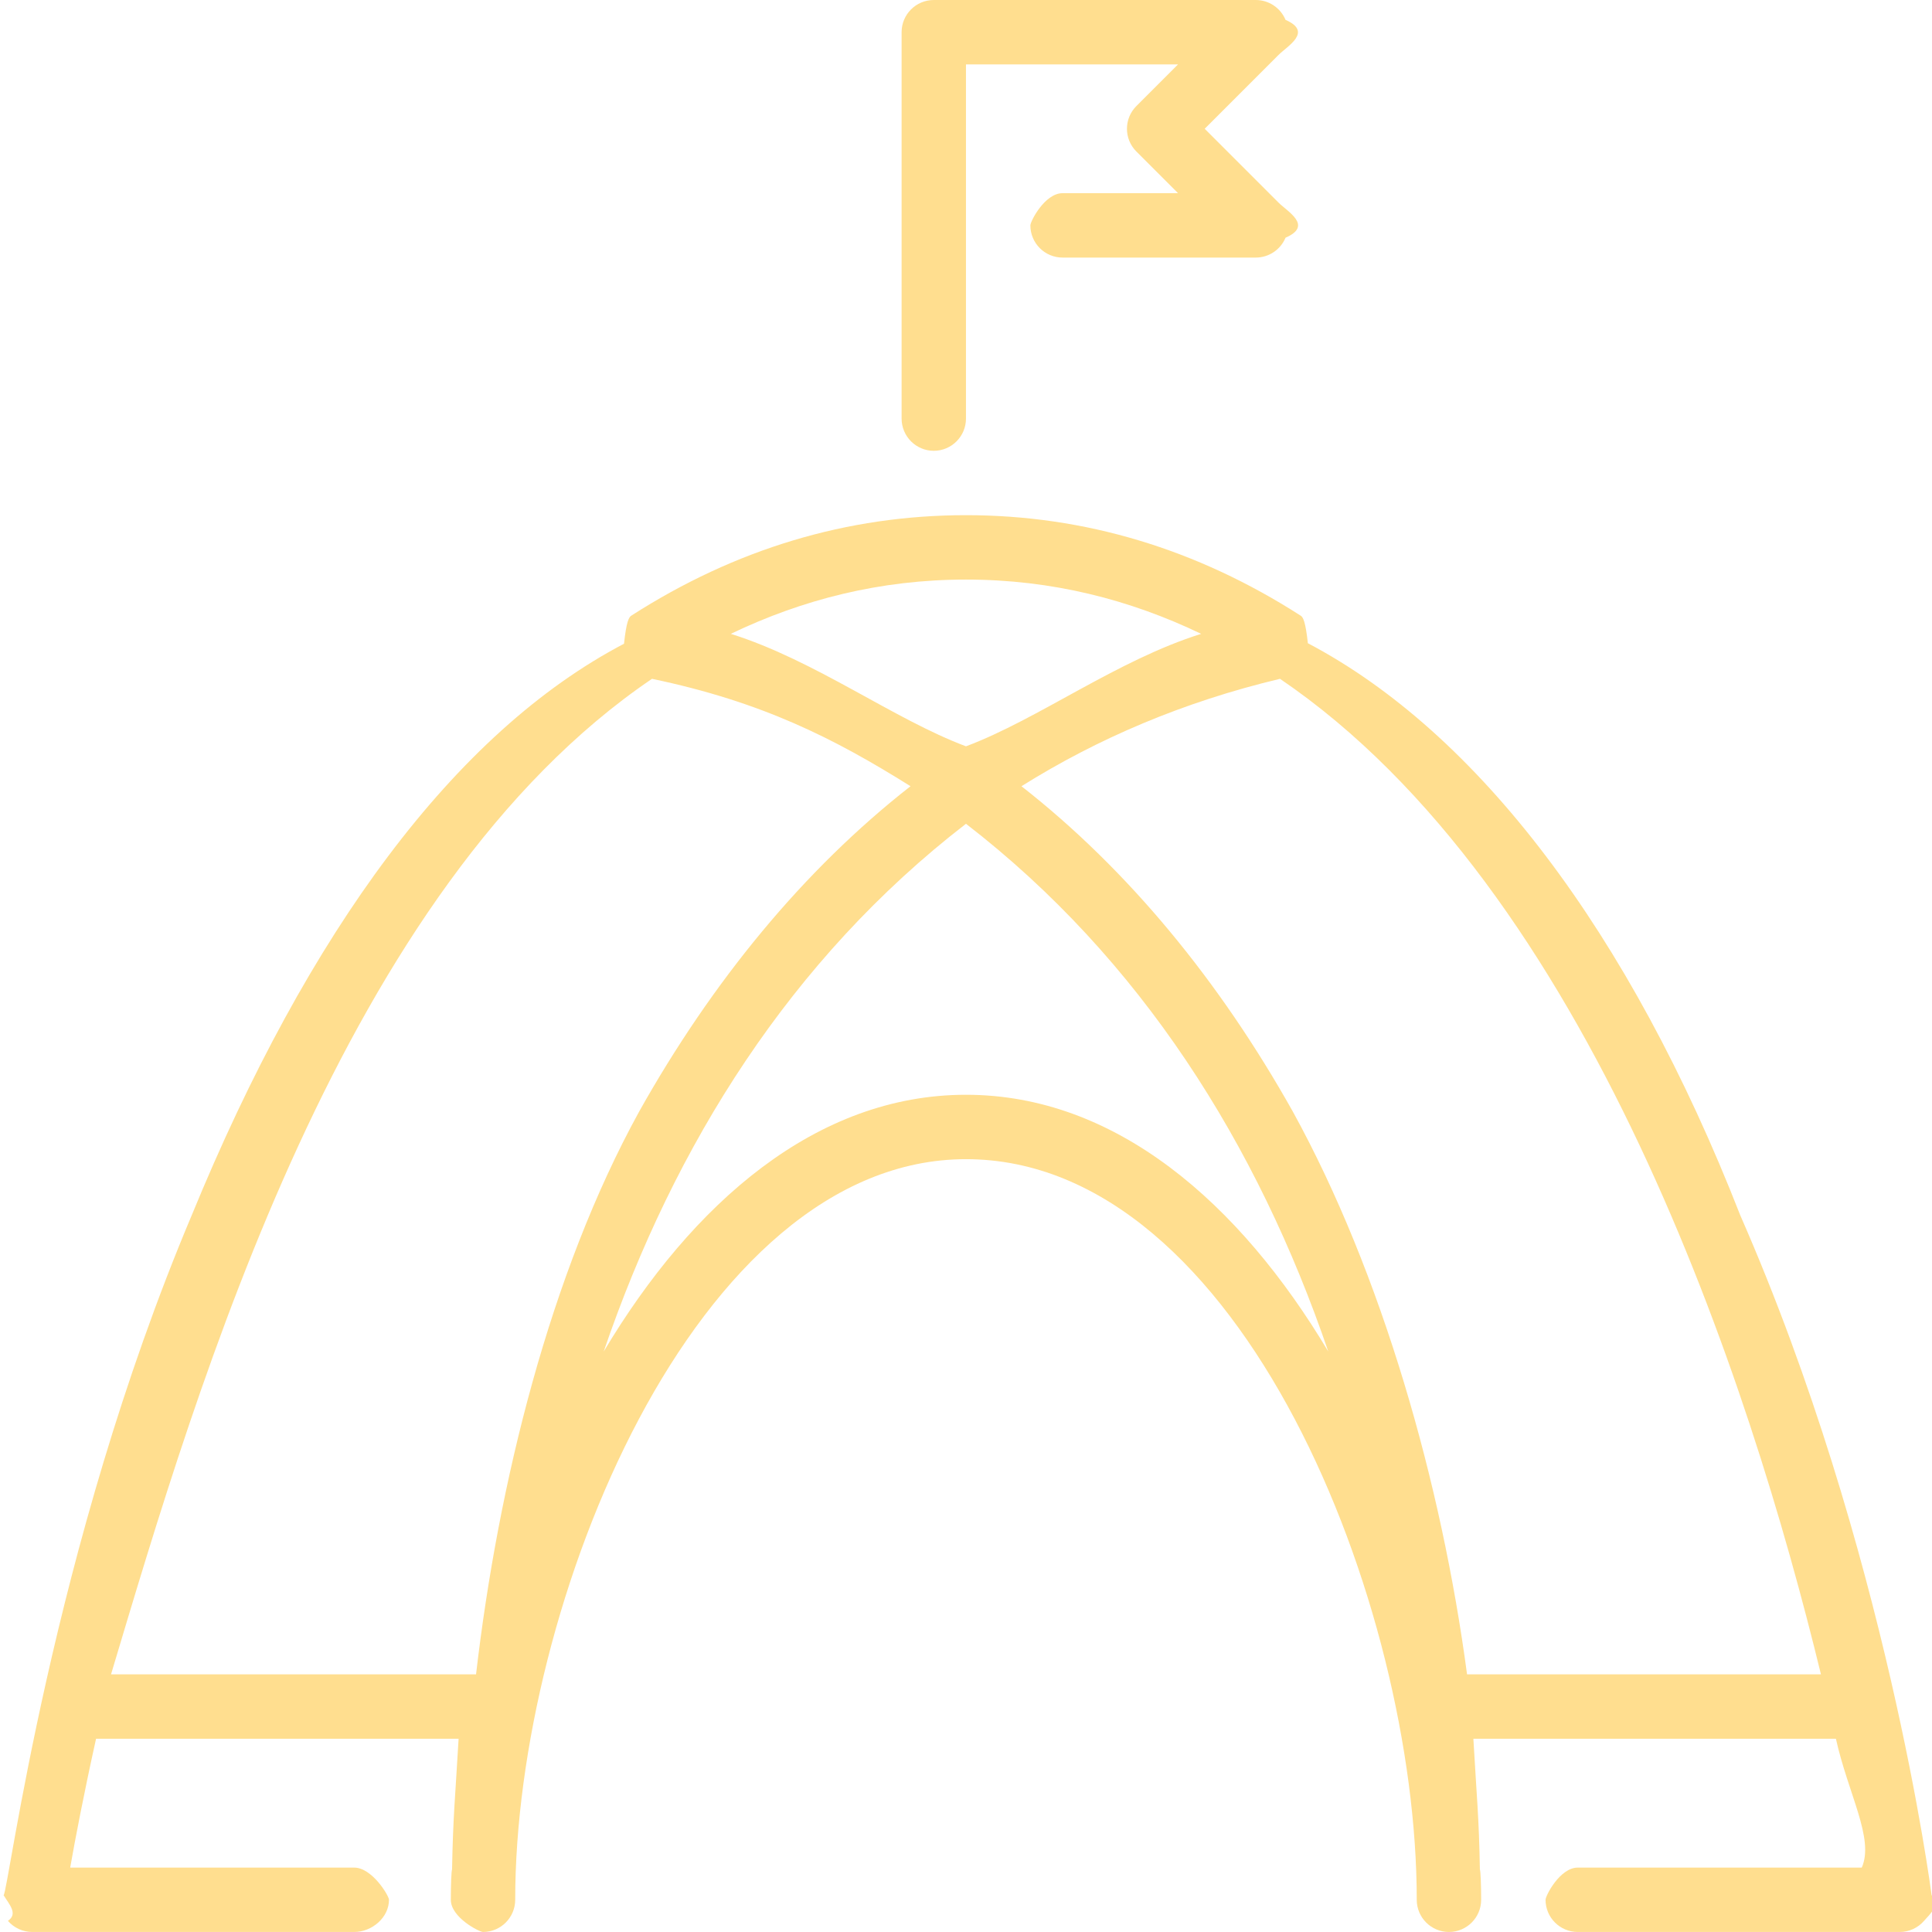 <svg 
 xmlns="http://www.w3.org/2000/svg"
 xmlns:xlink="http://www.w3.org/1999/xlink"
 width="75px" height="75px">
<path fill-rule="evenodd"  fill="rgb(255, 222, 143)"
 d="M74.691,74.568 C74.453,74.842 74.109,74.999 73.747,74.999 L61.248,74.999 C60.558,74.999 59.998,74.439 59.998,73.749 C59.998,73.59 60.558,72.500 61.248,72.500 L72.273,72.500 C72.77,71.381 71.746,69.645 71.270,67.499 L57.196,67.499 C57.328,69.8 57.413,70.528 57.449,72.57 C57.478,72.629 57.498,73.197 57.498,73.749 C57.498,74.439 56.938,74.999 56.248,74.999 C55.558,74.999 54.998,74.439 54.998,73.749 C54.998,62.303 48.19,44.999 37.499,44.999 C26.980,44.999 20.0,62.303 20.0,73.749 C20.0,74.439 19.440,74.999 18.750,74.999 C18.61,74.999 17.501,74.439 17.501,73.749 C17.501,73.197 17.521,72.629 17.549,72.57 C17.586,70.528 17.670,69.8 17.803,67.499 L3.729,67.499 C3.253,69.645 2.922,71.381 2.725,72.500 L13.751,72.500 C14.441,72.500 15.1,73.59 15.1,73.749 C15.1,74.439 14.441,74.999 13.751,74.999 L1.252,74.999 C0.889,74.999 0.545,74.842 0.308,74.568 C0.71,74.294 0.36,73.931 0.14,73.572 C0.33,73.440 1.975,60.138 7.441,47.18 C11.973,36.139 17.658,28.431 24.224,24.99 C24.314,24.15 24.409,23.947 24.519,23.892 C28.537,21.316 32.885,19.999 37.499,19.999 C42.115,19.999 46.463,21.316 50.482,23.894 C50.590,23.947 50.682,24.15 50.771,24.97 C57.340,28.427 63.24,36.137 67.558,47.18 C73.24,60.138 74.966,73.439 74.985,73.572 C75.36,73.931 74.928,74.294 74.691,74.568 ZM37.499,42.499 C43.310,42.499 48.119,46.697 51.564,52.467 C48.816,44.424 44.288,37.22 37.499,31.979 C30.711,37.22 26.183,44.424 23.435,52.467 C26.880,46.697 31.689,42.499 37.499,42.499 ZM4.310,64.999 L18.48,64.999 C19.34,57.6 21.344,49.453 24.814,43.147 C27.639,38.11 31.189,33.773 35.346,30.521 C32.394,28.672 29.59,27.245 25.310,26.352 C13.316,34.493 7.71,53.631 4.310,64.999 ZM37.499,22.499 C34.167,22.499 31.137,23.276 28.370,24.606 C31.637,25.629 34.691,27.92 37.499,28.972 C40.308,27.92 43.362,25.629 46.629,24.606 C43.862,23.276 40.832,22.499 37.499,22.499 ZM49.689,26.352 C45.940,27.245 42.605,28.672 39.653,30.521 C43.810,33.773 47.360,38.11 50.185,43.147 C53.655,49.453 55.965,57.6 56.951,64.999 L70.689,64.999 C67.927,53.631 61.683,34.493 49.689,26.352 ZM49.904,9.228 C49.710,9.694 49.254,9.999 48.749,9.999 L41.249,9.999 C40.559,9.999 39.999,9.439 39.999,8.749 C39.999,8.59 40.559,7.499 41.249,7.499 L45.732,7.499 L44.115,5.883 C43.626,5.394 43.626,4.604 44.115,4.116 L45.732,2.499 L37.499,2.499 L37.499,16.249 C37.499,16.939 36.939,17.500 36.250,17.500 C35.560,17.500 35.0,16.939 35.0,16.249 L35.0,1.249 C35.0,0.559 35.560,0.0 36.250,0.0 L48.749,0.0 C49.254,0.0 49.710,0.304 49.904,0.771 C50.97,1.238 49.990,1.776 49.632,2.133 L46.766,4.999 L49.632,7.865 C49.990,8.223 50.98,8.761 49.904,9.228 Z"/>
</svg>